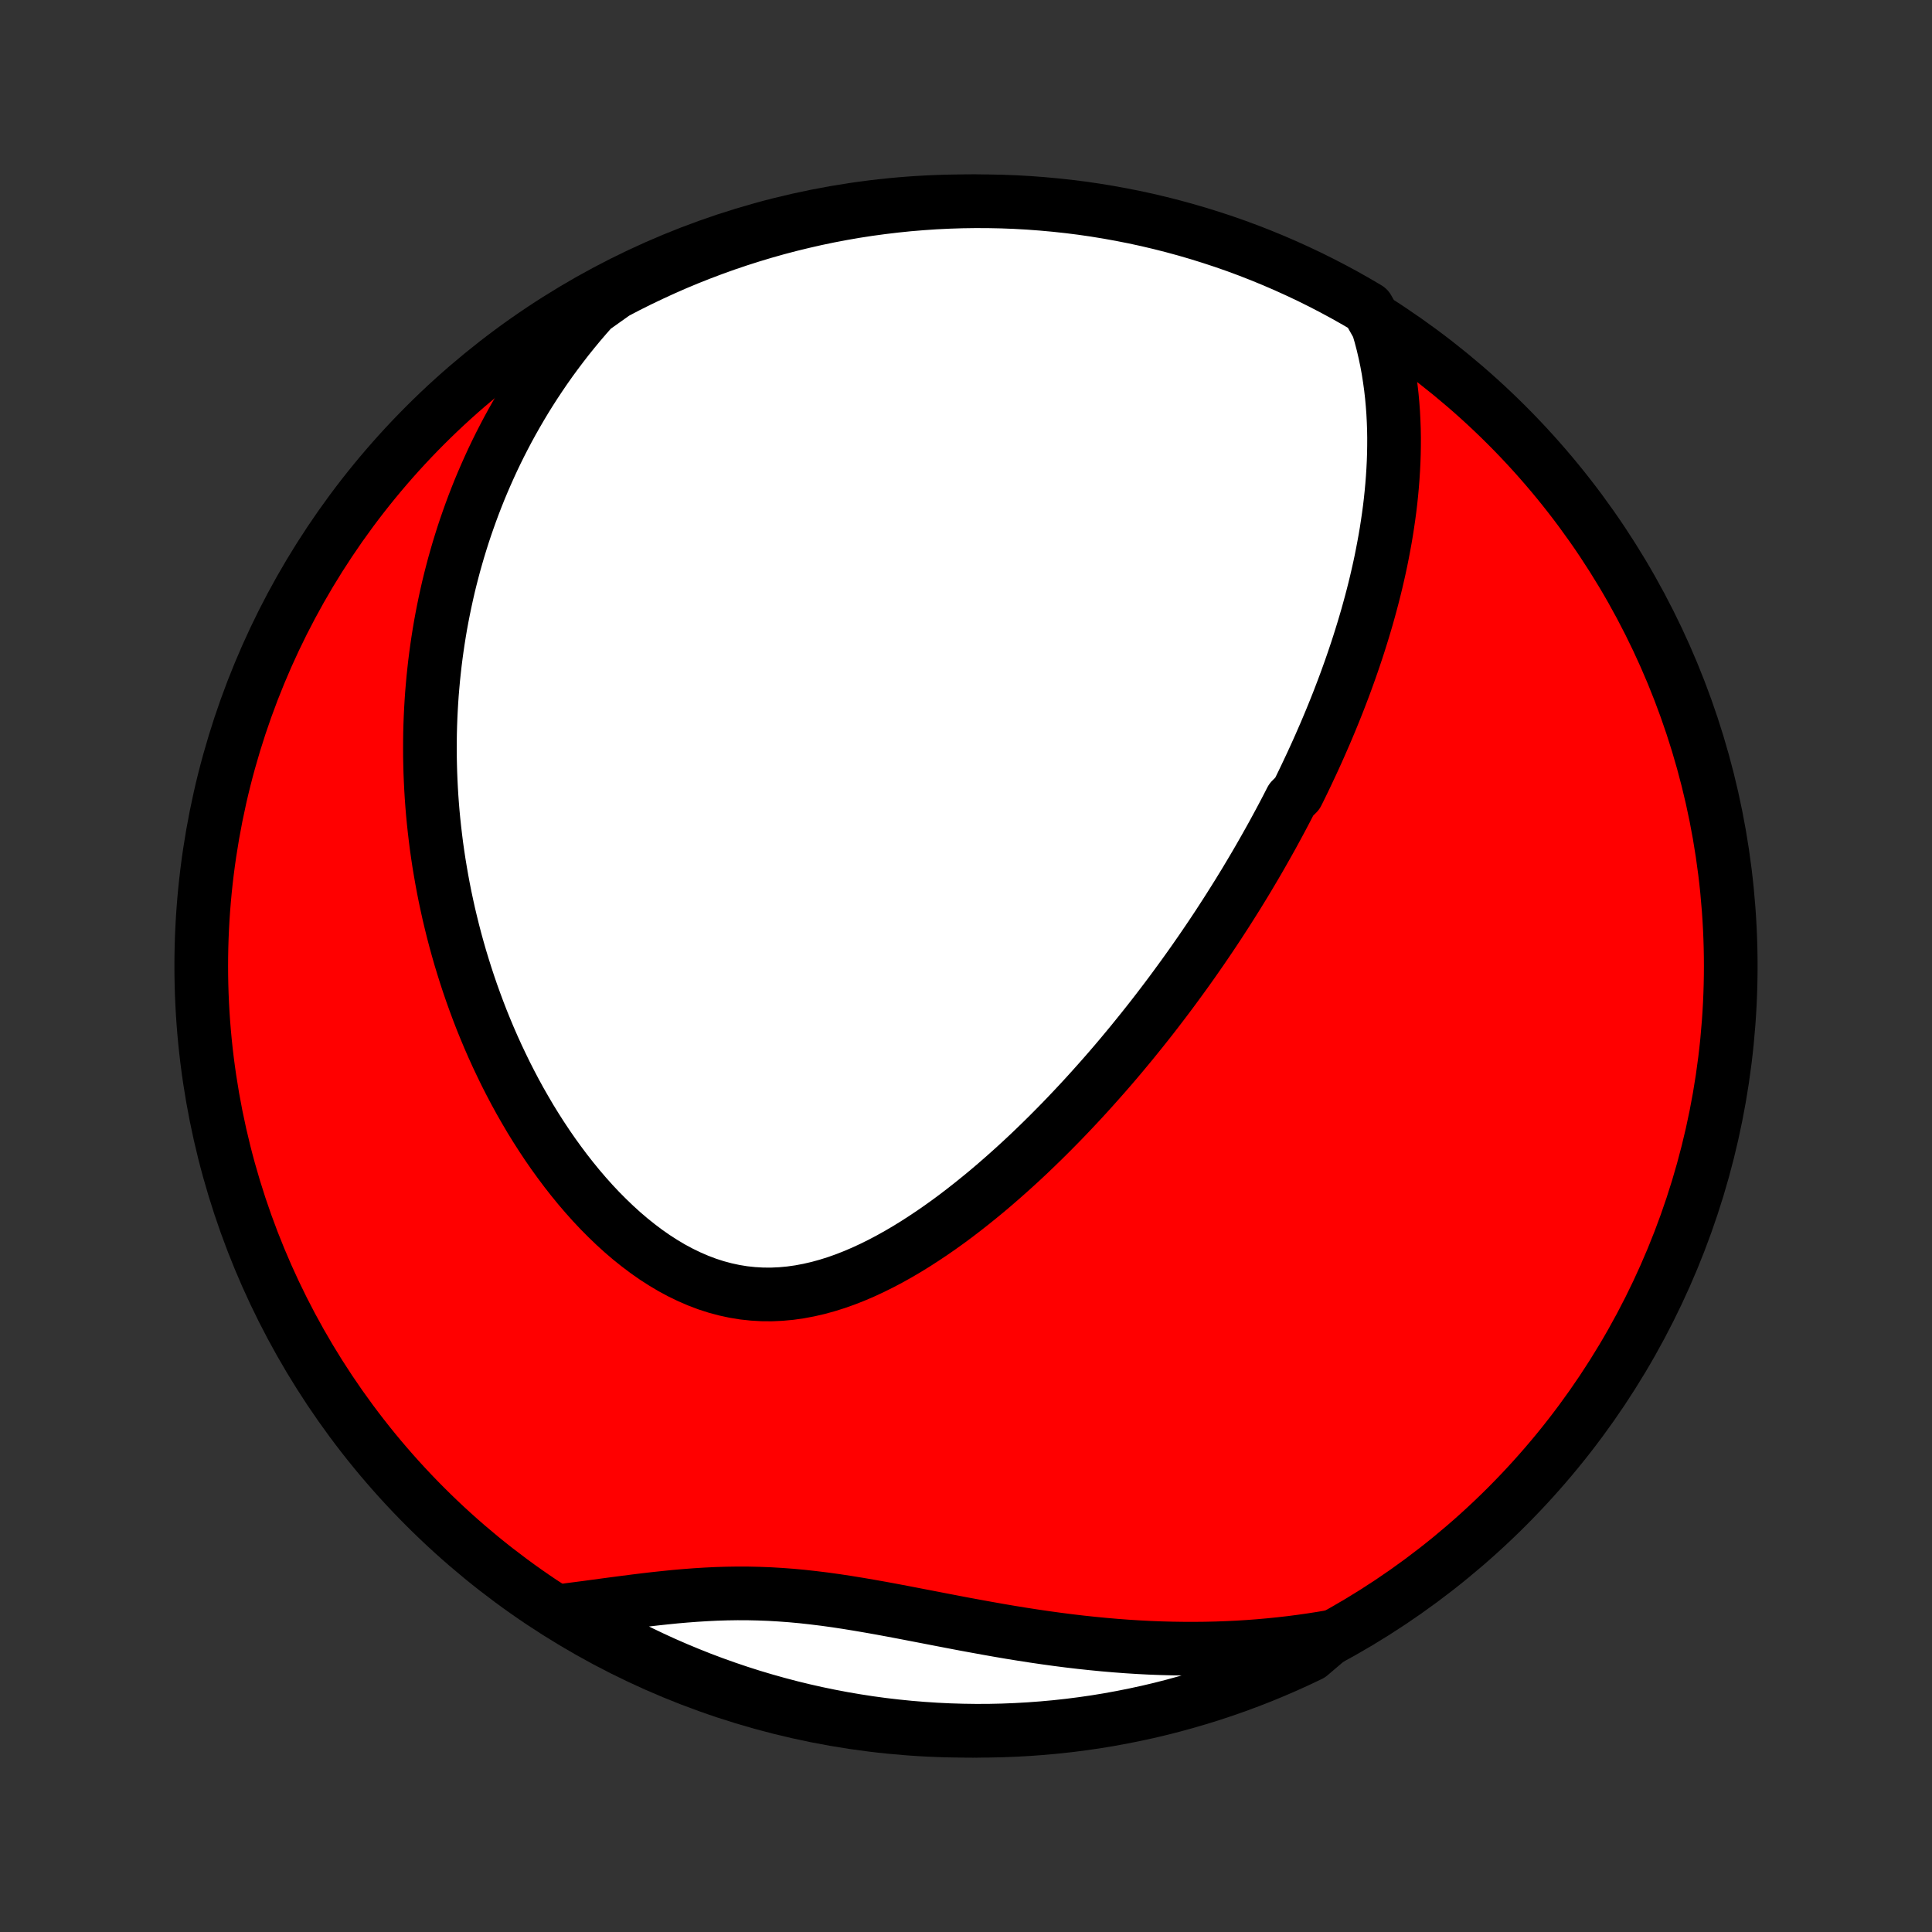 <?xml version="1.0" encoding="utf-8" standalone="no"?>
<!DOCTYPE svg PUBLIC "-//W3C//DTD SVG 1.1//EN"
  "http://www.w3.org/Graphics/SVG/1.1/DTD/svg11.dtd">
<!-- Created with matplotlib (http://matplotlib.org/) -->
<svg height="72pt" version="1.1" viewBox="0 0 72 72" width="72pt" xmlns="http://www.w3.org/2000/svg" xmlns:xlink="http://www.w3.org/1999/xlink">
 <rect x="0" y="0" width="72" height="72" fill="#333333" stroke="none"/>
 <defs>
  <style type="text/css">
*{stroke-linecap:butt;stroke-linejoin:round;}
  </style>
 </defs>
 <g id="figure_1">
  <g id="patch_1">
   <path d="
M0 72
L72 72
L72 0
L0 0
z
" style="fill:none;"/>
  </g>
  <g id="axes_1">
   <g id="PatchCollection_1">
    <defs>
     <path d="
M36 -7.5
C43.558 -7.5 50.808 -10.503 56.153 -15.848
C61.497 -21.192 64.5 -28.442 64.5 -36
C64.5 -43.558 61.497 -50.808 56.153 -56.153
C50.808 -61.497 43.558 -64.5 36 -64.5
C28.442 -64.5 21.192 -61.497 15.848 -56.153
C10.503 -50.808 7.5 -43.558 7.5 -36
C7.5 -28.442 10.503 -21.192 15.848 -15.848
C21.192 -10.503 28.442 -7.5 36 -7.5
z
" id="C0_0_a811fe30f3"/>
     <path d="
M51.353 -59.833
L51.449 -59.505
L51.535 -59.178
L51.611 -58.852
L51.679 -58.528
L51.738 -58.205
L51.788 -57.884
L51.832 -57.564
L51.868 -57.247
L51.897 -56.931
L51.92 -56.618
L51.936 -56.307
L51.947 -55.998
L51.952 -55.691
L51.951 -55.387
L51.946 -55.084
L51.936 -54.785
L51.921 -54.487
L51.902 -54.192
L51.879 -53.899
L51.852 -53.608
L51.822 -53.32
L51.788 -53.035
L51.75 -52.751
L51.709 -52.47
L51.666 -52.191
L51.619 -51.914
L51.569 -51.64
L51.517 -51.368
L51.463 -51.097
L51.406 -50.83
L51.346 -50.563
L51.285 -50.3
L51.221 -50.038
L51.155 -49.778
L51.087 -49.52
L51.017 -49.264
L50.946 -49.009
L50.872 -48.757
L50.797 -48.506
L50.72 -48.257
L50.642 -48.009
L50.562 -47.763
L50.48 -47.518
L50.397 -47.275
L50.313 -47.034
L50.227 -46.794
L50.14 -46.555
L50.051 -46.317
L49.961 -46.081
L49.87 -45.845
L49.777 -45.611
L49.683 -45.378
L49.588 -45.146
L49.491 -44.915
L49.394 -44.685
L49.294 -44.456
L49.194 -44.227
L49.093 -44
L48.99 -43.773
L48.886 -43.547
L48.78 -43.321
L48.674 -43.096
L48.566 -42.871
L48.457 -42.647
L48.346 -42.424
L48.121 -42.201
L48.007 -41.978
L47.891 -41.755
L47.774 -41.533
L47.655 -41.311
L47.535 -41.089
L47.414 -40.867
L47.291 -40.646
L47.166 -40.424
L47.04 -40.202
L46.913 -39.98
L46.784 -39.759
L46.653 -39.537
L46.521 -39.315
L46.387 -39.092
L46.251 -38.87
L46.114 -38.647
L45.974 -38.424
L45.833 -38.2
L45.69 -37.976
L45.545 -37.752
L45.399 -37.527
L45.25 -37.302
L45.099 -37.076
L44.946 -36.85
L44.791 -36.623
L44.633 -36.395
L44.474 -36.167
L44.312 -35.938
L44.148 -35.709
L43.981 -35.479
L43.812 -35.248
L43.641 -35.016
L43.467 -34.784
L43.29 -34.551
L43.111 -34.317
L42.929 -34.082
L42.744 -33.847
L42.556 -33.611
L42.365 -33.374
L42.172 -33.136
L41.975 -32.898
L41.776 -32.659
L41.573 -32.419
L41.367 -32.179
L41.157 -31.938
L40.944 -31.697
L40.728 -31.455
L40.509 -31.213
L40.286 -30.97
L40.059 -30.727
L39.829 -30.484
L39.596 -30.241
L39.358 -29.998
L39.117 -29.755
L38.872 -29.512
L38.623 -29.27
L38.371 -29.028
L38.114 -28.787
L37.854 -28.548
L37.589 -28.309
L37.321 -28.072
L37.049 -27.836
L36.773 -27.602
L36.492 -27.371
L36.208 -27.142
L35.92 -26.916
L35.629 -26.693
L35.333 -26.474
L35.033 -26.259
L34.73 -26.049
L34.422 -25.844
L34.112 -25.644
L33.797 -25.45
L33.48 -25.264
L33.158 -25.084
L32.834 -24.913
L32.506 -24.75
L32.176 -24.597
L31.843 -24.454
L31.507 -24.322
L31.169 -24.202
L30.828 -24.095
L30.486 -24.001
L30.142 -23.922
L29.797 -23.857
L29.451 -23.808
L29.104 -23.776
L28.756 -23.76
L28.409 -23.762
L28.063 -23.782
L27.717 -23.819
L27.373 -23.875
L27.03 -23.949
L26.69 -24.04
L26.352 -24.149
L26.017 -24.276
L25.686 -24.419
L25.358 -24.578
L25.034 -24.752
L24.715 -24.942
L24.401 -25.144
L24.092 -25.36
L23.788 -25.589
L23.489 -25.828
L23.197 -26.078
L22.91 -26.339
L22.63 -26.608
L22.355 -26.885
L22.087 -27.17
L21.826 -27.462
L21.571 -27.76
L21.323 -28.064
L21.081 -28.373
L20.846 -28.687
L20.617 -29.004
L20.395 -29.325
L20.18 -29.649
L19.971 -29.976
L19.768 -30.305
L19.573 -30.637
L19.383 -30.969
L19.2 -31.303
L19.023 -31.639
L18.852 -31.974
L18.688 -32.311
L18.529 -32.647
L18.376 -32.984
L18.229 -33.32
L18.088 -33.657
L17.952 -33.992
L17.822 -34.328
L17.698 -34.662
L17.578 -34.996
L17.464 -35.328
L17.355 -35.66
L17.251 -35.991
L17.151 -36.32
L17.057 -36.648
L16.967 -36.975
L16.882 -37.301
L16.802 -37.625
L16.725 -37.948
L16.654 -38.269
L16.586 -38.589
L16.523 -38.907
L16.464 -39.224
L16.409 -39.54
L16.357 -39.854
L16.31 -40.166
L16.266 -40.477
L16.227 -40.787
L16.191 -41.095
L16.158 -41.402
L16.129 -41.707
L16.104 -42.011
L16.082 -42.314
L16.064 -42.615
L16.049 -42.915
L16.037 -43.214
L16.029 -43.512
L16.023 -43.808
L16.022 -44.103
L16.023 -44.398
L16.027 -44.691
L16.035 -44.983
L16.046 -45.274
L16.06 -45.564
L16.077 -45.853
L16.097 -46.142
L16.121 -46.429
L16.147 -46.716
L16.177 -47.002
L16.209 -47.287
L16.245 -47.572
L16.284 -47.856
L16.326 -48.139
L16.371 -48.422
L16.419 -48.705
L16.471 -48.987
L16.526 -49.268
L16.584 -49.549
L16.645 -49.83
L16.709 -50.111
L16.777 -50.391
L16.849 -50.671
L16.923 -50.951
L17.002 -51.231
L17.083 -51.51
L17.169 -51.79
L17.257 -52.069
L17.35 -52.349
L17.447 -52.628
L17.547 -52.908
L17.651 -53.188
L17.759 -53.467
L17.871 -53.747
L17.988 -54.027
L18.109 -54.307
L18.234 -54.587
L18.363 -54.868
L18.497 -55.148
L18.636 -55.429
L18.78 -55.71
L18.928 -55.991
L19.082 -56.273
L19.241 -56.554
L19.405 -56.836
L19.574 -57.118
L19.749 -57.4
L19.93 -57.682
L20.117 -57.964
L20.309 -58.246
L20.508 -58.529
L20.714 -58.811
L20.926 -59.093
L21.144 -59.375
L21.37 -59.656
L21.602 -59.937
L21.843 -60.218
L22.09 -60.498
L22.484 -60.778
L22.924 -61.091
L23.368 -61.324
L23.816 -61.548
L24.268 -61.764
L24.723 -61.973
L25.181 -62.174
L25.643 -62.367
L26.108 -62.551
L26.576 -62.728
L27.047 -62.897
L27.52 -63.057
L27.997 -63.209
L28.475 -63.353
L28.956 -63.489
L29.439 -63.616
L29.924 -63.734
L30.411 -63.845
L30.9 -63.947
L31.39 -64.04
L31.881 -64.125
L32.374 -64.201
L32.868 -64.268
L33.363 -64.327
L33.858 -64.378
L34.355 -64.419
L34.852 -64.453
L35.349 -64.477
L35.846 -64.493
L36.344 -64.5
L36.841 -64.498
L37.338 -64.488
L37.835 -64.469
L38.331 -64.441
L38.826 -64.404
L39.321 -64.359
L39.814 -64.306
L40.306 -64.244
L40.797 -64.173
L41.287 -64.093
L41.775 -64.005
L42.261 -63.909
L42.745 -63.804
L43.228 -63.69
L43.708 -63.568
L44.185 -63.438
L44.661 -63.299
L45.133 -63.152
L45.603 -62.997
L46.07 -62.834
L46.533 -62.662
L46.994 -62.482
L47.451 -62.294
L47.905 -62.098
L48.355 -61.894
L48.801 -61.683
L49.244 -61.463
L49.682 -61.236
L50.117 -61.001
L50.547 -60.758
L50.972 -60.508
z
" id="C0_1_1d86cece70"/>
     <path d="
M49.62 -11.006
L49.245 -10.942
L48.867 -10.883
L48.486 -10.829
L48.102 -10.779
L47.715 -10.735
L47.325 -10.695
L46.932 -10.66
L46.536 -10.63
L46.137 -10.605
L45.735 -10.586
L45.33 -10.571
L44.923 -10.562
L44.513 -10.558
L44.1 -10.559
L43.684 -10.565
L43.266 -10.576
L42.846 -10.592
L42.423 -10.614
L41.998 -10.641
L41.571 -10.673
L41.142 -10.71
L40.711 -10.752
L40.278 -10.798
L39.844 -10.849
L39.408 -10.905
L38.971 -10.965
L38.534 -11.029
L38.095 -11.097
L37.656 -11.168
L37.216 -11.243
L36.776 -11.321
L36.337 -11.401
L35.897 -11.482
L35.458 -11.566
L35.02 -11.65
L34.583 -11.735
L34.146 -11.819
L33.712 -11.903
L33.279 -11.985
L32.847 -12.065
L32.418 -12.141
L31.991 -12.214
L31.567 -12.283
L31.145 -12.347
L30.725 -12.405
L30.309 -12.456
L29.895 -12.502
L29.484 -12.54
L29.077 -12.57
L28.672 -12.594
L28.27 -12.609
L27.871 -12.618
L27.475 -12.619
L27.082 -12.613
L26.692 -12.601
L26.305 -12.582
L25.921 -12.558
L25.539 -12.529
L25.16 -12.496
L24.785 -12.458
L24.411 -12.418
L24.041 -12.375
L23.673 -12.33
L23.308 -12.283
L22.945 -12.236
L22.586 -12.188
L22.229 -12.14
L21.875 -12.092
L21.523 -12.046
L21.174 -12.001
L21.213 -11.957
L21.641 -11.636
L22.073 -11.382
L22.509 -11.135
L22.949 -10.896
L23.393 -10.664
L23.841 -10.44
L24.293 -10.224
L24.748 -10.015
L25.207 -9.815
L25.669 -9.623
L26.134 -9.438
L26.602 -9.262
L27.073 -9.094
L27.547 -8.934
L28.023 -8.782
L28.502 -8.639
L28.983 -8.504
L29.466 -8.377
L29.951 -8.259
L30.438 -8.149
L30.927 -8.048
L31.417 -7.955
L31.909 -7.871
L32.401 -7.795
L32.895 -7.728
L33.39 -7.67
L33.886 -7.62
L34.383 -7.579
L34.879 -7.546
L35.377 -7.522
L35.874 -7.507
L36.371 -7.5
L36.868 -7.502
L37.366 -7.513
L37.862 -7.533
L38.358 -7.561
L38.854 -7.598
L39.348 -7.643
L39.842 -7.697
L40.334 -7.76
L40.825 -7.831
L41.314 -7.911
L41.802 -8
L42.288 -8.097
L42.772 -8.202
L43.254 -8.316
L43.734 -8.439
L44.212 -8.57
L44.687 -8.709
L45.159 -8.856
L45.629 -9.012
L46.096 -9.176
L46.559 -9.348
L47.02 -9.528
L47.477 -9.717
L47.93 -9.913
L48.38 -10.117
L48.826 -10.329
z
" id="C0_2_94cf53cb3a"/>
    </defs>
    <g clip-path="url(#p1bffca34e9)">
     <use style="fill:#ff0000;stroke:#000000;stroke-width:2.0;" x="0.0" xlink:href="#C0_0_a811fe30f3" y="72.0"/>
    </g>
    <g clip-path="url(#p1bffca34e9)">
     <use style="fill:#ffffff;stroke:#000000;stroke-width:2.0;" x="0.0" xlink:href="#C0_1_1d86cece70" y="72.0"/>
    </g>
    <g clip-path="url(#p1bffca34e9)">
     <use style="fill:#ffffff;stroke:#000000;stroke-width:2.0;" x="0.0" xlink:href="#C0_2_94cf53cb3a" y="72.0"/>
    </g>
   </g>
  </g>
 </g>
 <defs>
  <clipPath id="p1bffca34e9">
   <rect height="72.0" width="72.0" x="0.0" y="0.0"/>
  </clipPath>
 </defs>
</svg>
